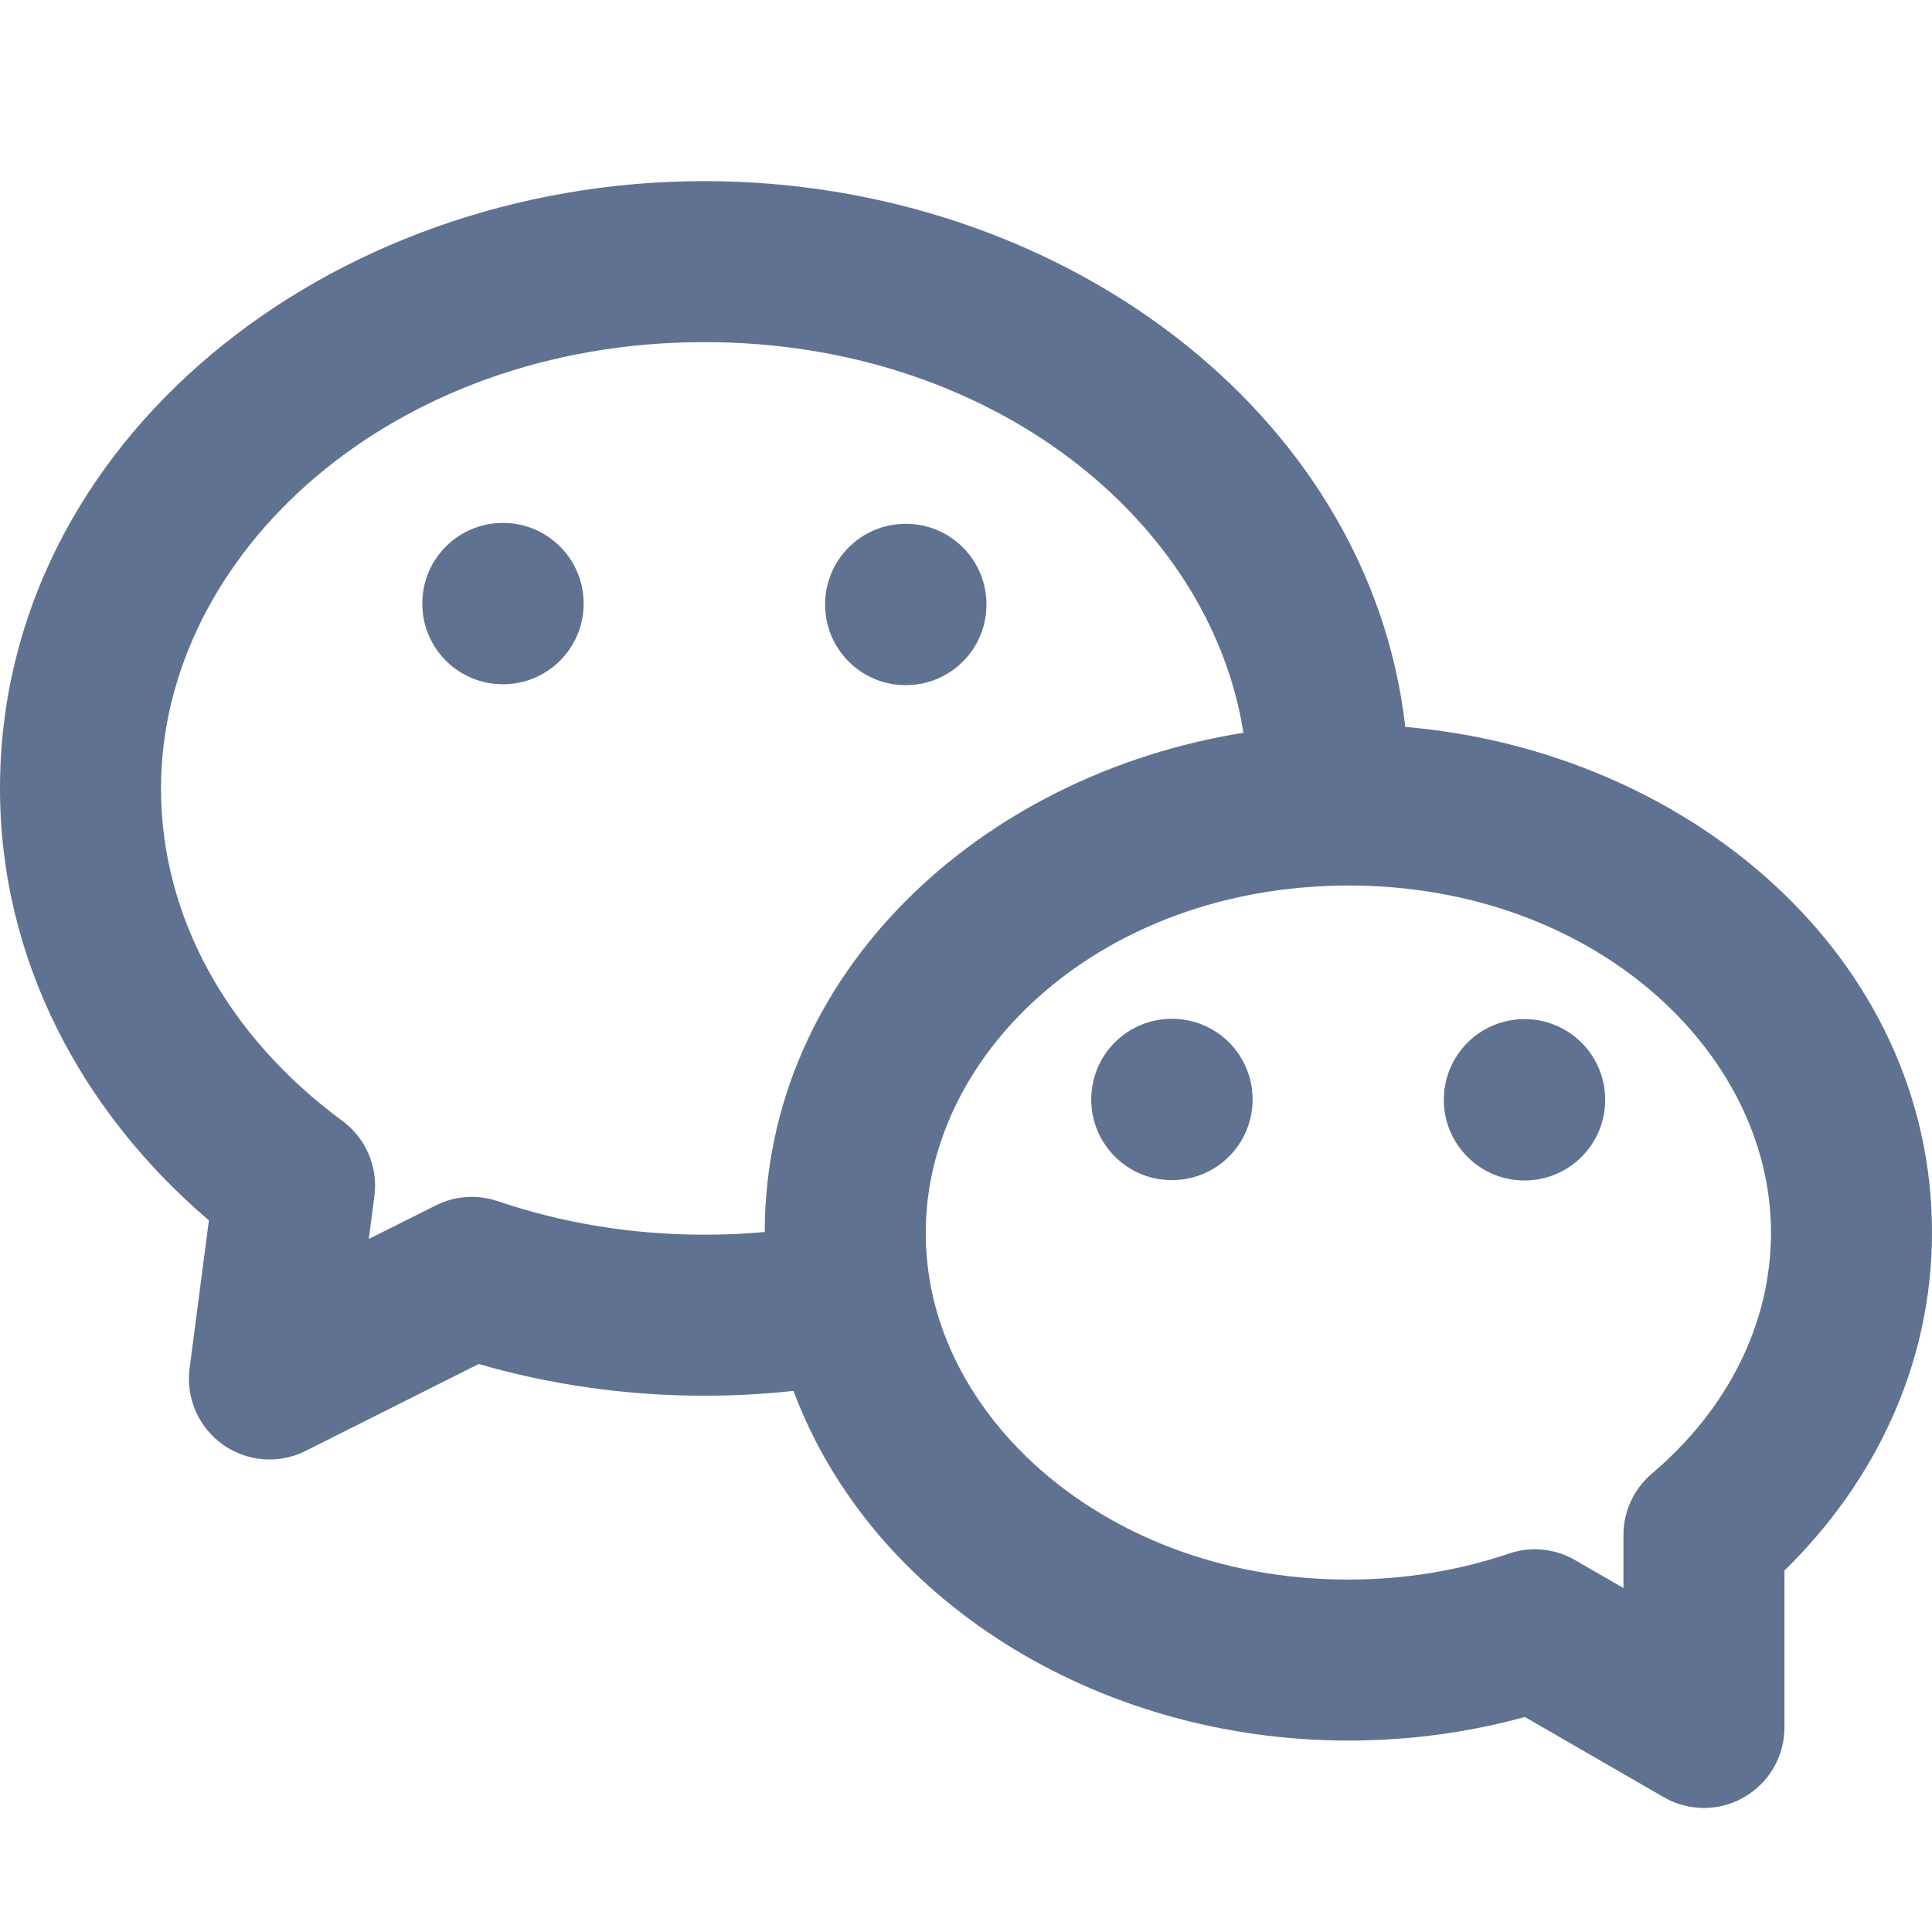 <svg width="24" height="24" viewBox="0 0 24 24" fill="none" xmlns="http://www.w3.org/2000/svg"><path d="M8.75 4.25C4.857 4.25 2 6.884 2 9.794C2 11.394 2.835 12.88 4.252 13.923C4.545 14.139 4.698 14.496 4.651 14.857L4.581 15.391L5.412 14.975C5.651 14.854 5.928 14.835 6.182 14.921C6.971 15.189 7.838 15.338 8.75 15.338C9.004 15.338 9.254 15.327 9.5 15.304C9.504 12.094 12.174 9.626 15.446 9.103C15.037 6.48 12.332 4.25 8.75 4.25ZM17.457 9.03C21.003 9.335 24 11.903 24 15.311C24 16.948 23.289 18.413 22.167 19.51V21.459C22.167 21.816 21.977 22.146 21.667 22.325C21.358 22.504 20.977 22.504 20.667 22.325L18.942 21.329C18.249 21.52 17.512 21.622 16.75 21.622C13.628 21.622 10.826 19.875 9.857 17.278C9.494 17.318 9.125 17.338 8.75 17.338C7.772 17.338 6.829 17.2 5.947 16.944L3.796 18.024C3.465 18.19 3.07 18.16 2.768 17.945C2.467 17.731 2.308 17.368 2.355 17.001L2.595 15.16C1.018 13.815 0 11.926 0 9.794C0 5.476 4.083 2.25 8.75 2.25C13.138 2.25 17.009 5.101 17.457 9.03ZM5.246 7.496C5.246 6.944 5.694 6.496 6.246 6.496H6.25C6.802 6.496 7.25 6.944 7.25 7.496V7.5C7.25 8.052 6.802 8.5 6.25 8.5H6.246C5.694 8.5 5.246 8.052 5.246 7.5V7.496ZM10.25 7.507C10.25 6.955 10.698 6.507 11.25 6.507H11.254C11.806 6.507 12.254 6.955 12.254 7.507V7.511C12.254 8.064 11.806 8.511 11.254 8.511H11.25C10.698 8.511 10.25 8.064 10.25 7.511V7.507ZM16.75 11C16.676 11 16.603 11.001 16.53 11.004C13.582 11.104 11.5 13.13 11.5 15.311C11.5 15.536 11.521 15.756 11.561 15.97C11.929 17.93 14.008 19.622 16.75 19.622C17.459 19.622 18.132 19.507 18.745 19.299C19.017 19.206 19.317 19.236 19.566 19.38L20.167 19.727V19.069C20.167 18.775 20.296 18.496 20.52 18.306C21.462 17.507 22 16.444 22 15.311C22 13.077 19.808 11 16.75 11ZM13.556 13.656C13.556 13.104 14.004 12.656 14.556 12.656H14.56C15.112 12.656 15.56 13.104 15.56 13.656V13.66C15.56 14.212 15.112 14.66 14.56 14.66H14.556C14.004 14.66 13.556 14.212 13.556 13.66V13.656ZM17.936 13.66C17.936 13.108 18.384 12.66 18.936 12.66H18.94C19.492 12.66 19.94 13.108 19.94 13.66V13.664C19.94 14.216 19.492 14.664 18.94 14.664H18.936C18.384 14.664 17.936 14.216 17.936 13.664V13.66Z"    fill="rgb(95, 114, 146)" />
</svg>